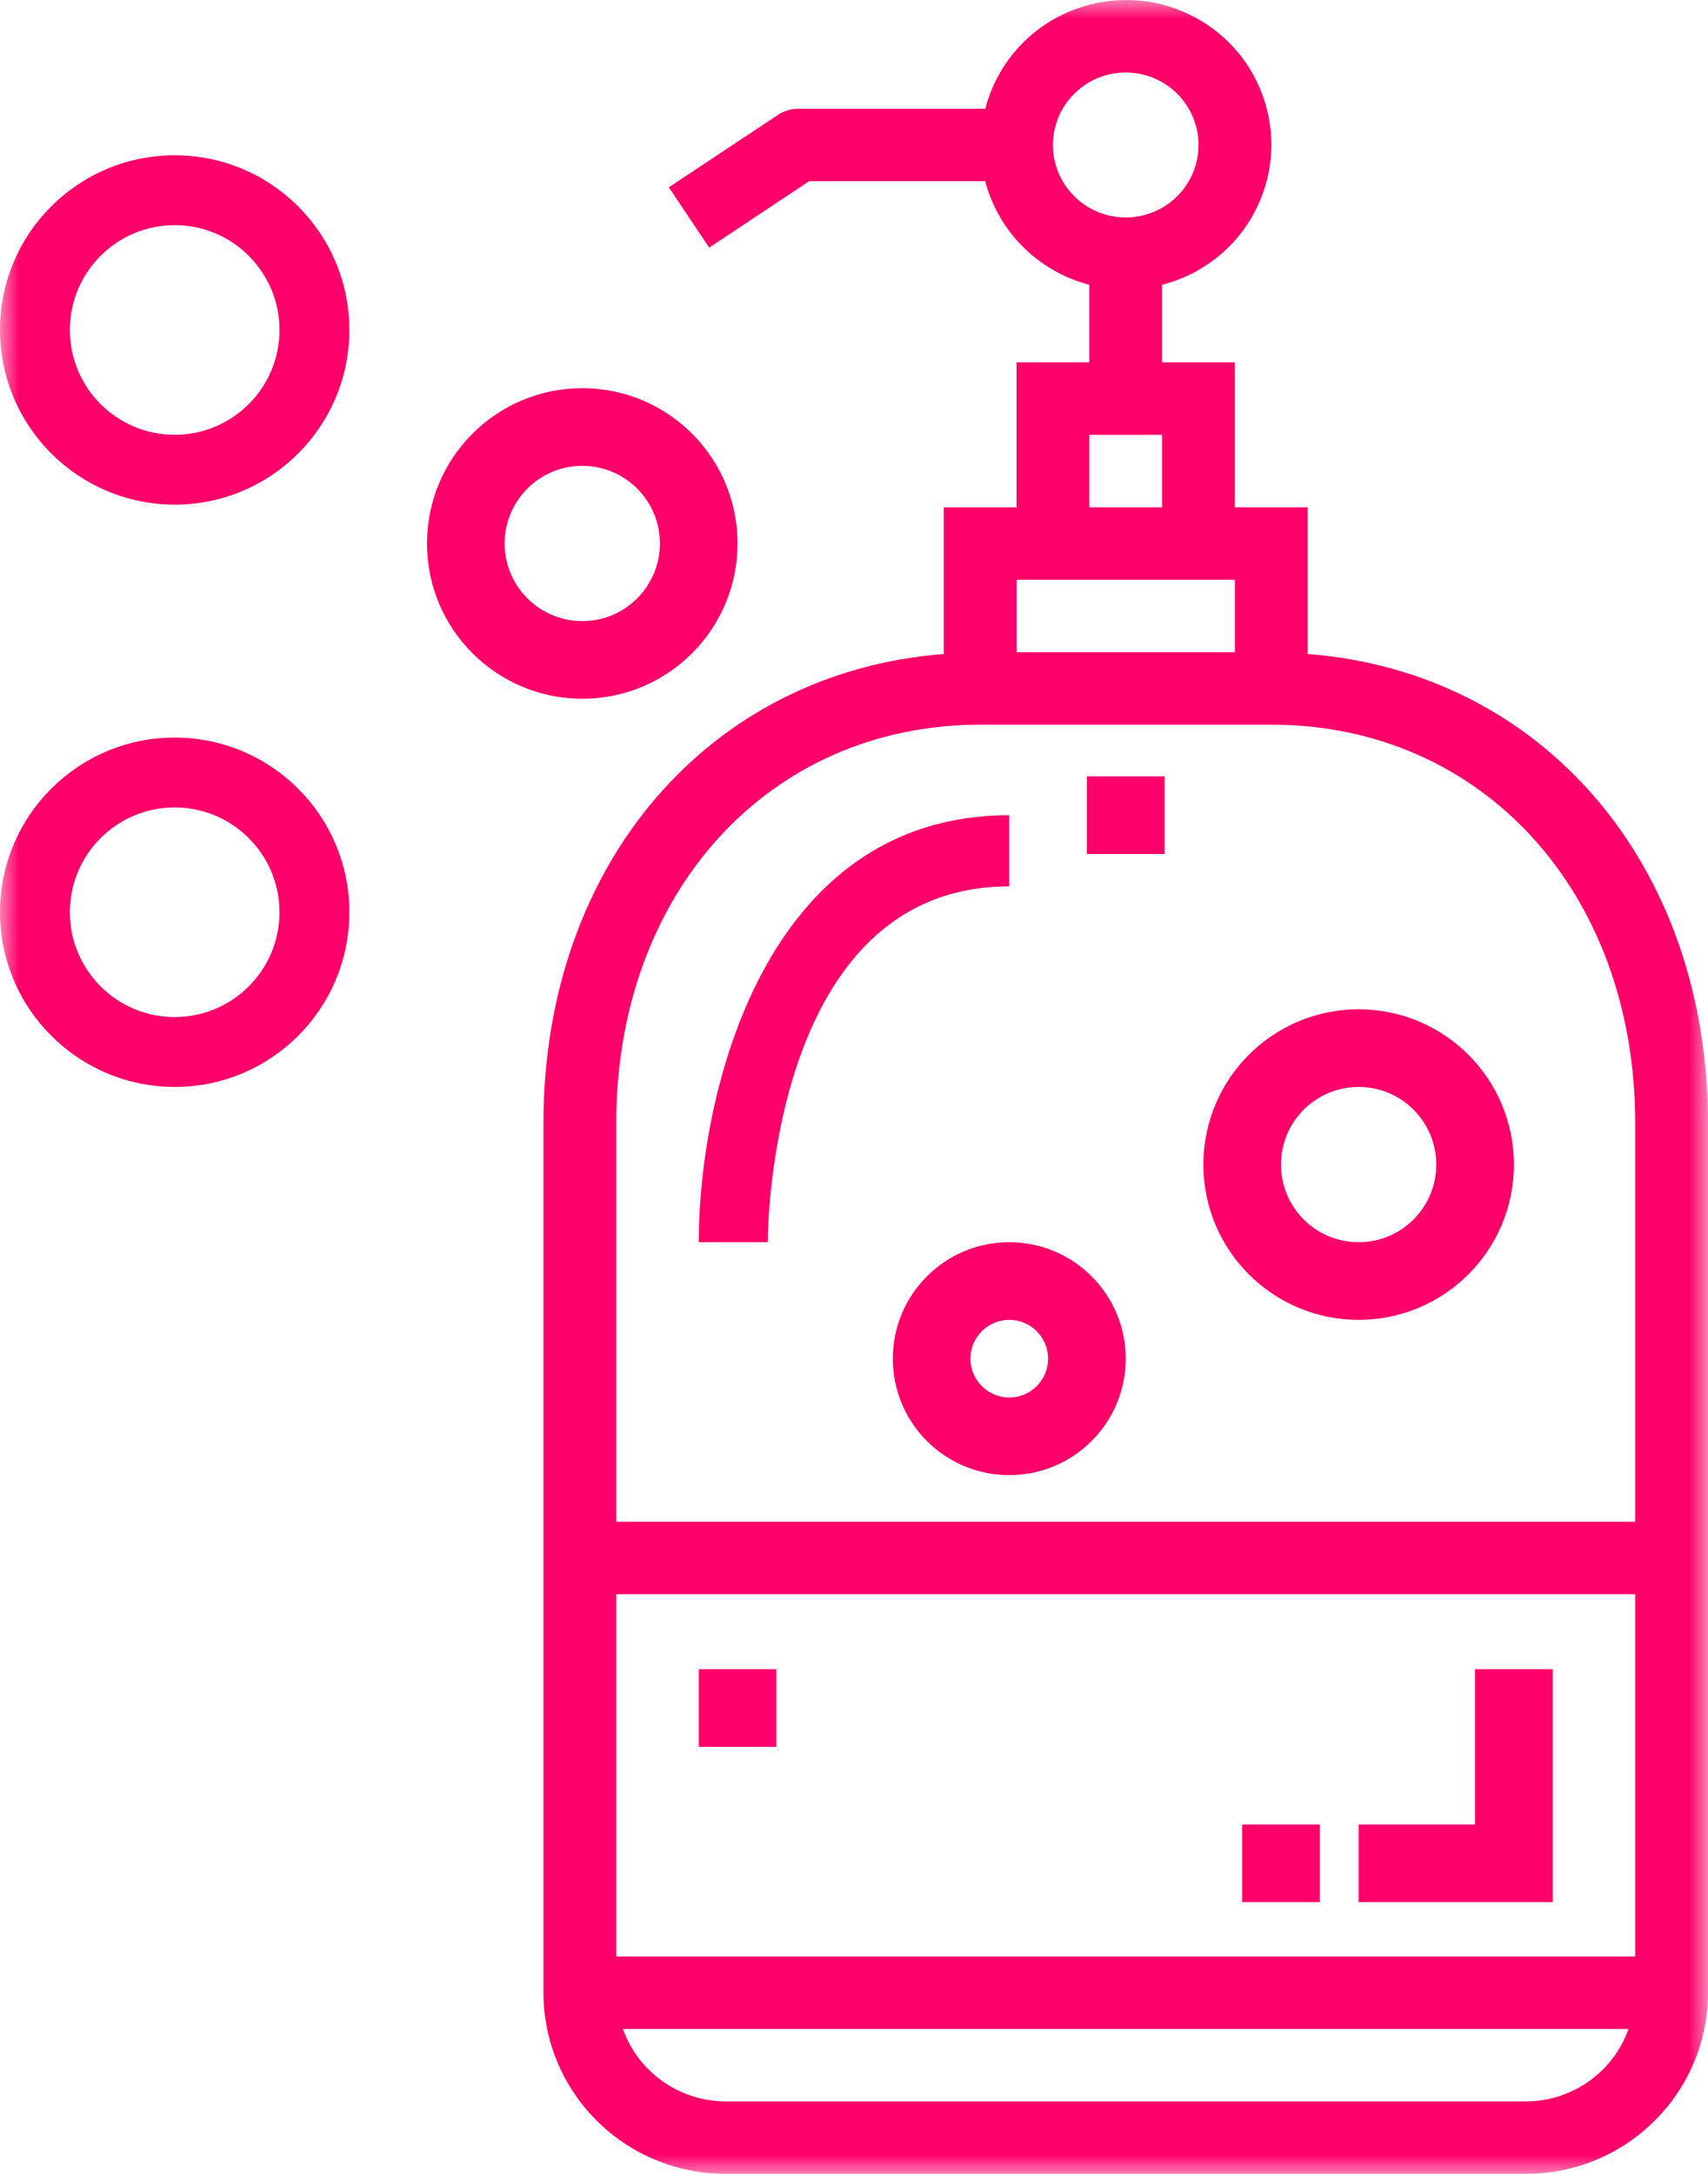 <?xml version="1.0" encoding="UTF-8"?>
<svg width="44px" height="56px" viewBox="0 0 44 56" version="1.1" xmlns="http://www.w3.org/2000/svg" xmlns:xlink="http://www.w3.org/1999/xlink">
    <!-- Generator: Sketch 52.5 (67469) - http://www.bohemiancoding.com/sketch -->
    <title>Untitled</title>
    <desc>Created with Sketch.</desc>
    <defs>
        <polygon id="path-1" points="0 56 44 56 44 0 0 0"></polygon>
    </defs>
    <g id="Page-1" stroke="none" stroke-width="1" fill="none" fill-rule="evenodd">
        <g id="Group-16">
            <path d="M35,28 C36.105,28 37,28.895 37,30 C37,31.105 36.105,32 35,32 C33.895,32 33,31.105 33,30 C33,28.895 33.895,28 35,28 M31,30 C31,32.209 32.791,34 35,34 C37.209,34 39,32.209 39,30 C39,27.791 37.209,26 35,26 C32.791,26 31,27.791 31,30" id="Fill-1" fill="#FF006A"></path>
            <path d="M26,36 C25.448,36 25,35.552 25,35 C25,34.448 25.448,34 26,34 C26.552,34 27,34.448 27,35 C27,35.552 26.552,36 26,36 M26,32 C24.343,32 23,33.343 23,35 C23,36.657 24.343,38 26,38 C27.657,38 29,36.657 29,35 C29,33.343 27.657,32 26,32" id="Fill-3" fill="#FF006A"></path>
            <path d="M26,21 C19.672,21 18,28.196 18,32 L19.778,32 C19.778,31.626 19.867,22.833 26,22.833 L26,21 Z" id="Fill-5" fill="#FF006A"></path>
            <mask id="mask-2" fill="white">
                <use xlink:href="#path-1"></use>
            </mask>
            <g id="Clip-8"></g>
            <polygon id="Fill-7" fill="#FF006A" mask="url(#mask-2)" points="28 22 30 22 30 20 28 20"></polygon>
            <polygon id="Fill-9" fill="#FF006A" mask="url(#mask-2)" points="18 45 20 45 20 43 18 43"></polygon>
            <polygon id="Fill-10" fill="#FF006A" mask="url(#mask-2)" points="32 49 34 49 34 47 32 47"></polygon>
            <polygon id="Fill-11" fill="#FF006A" mask="url(#mask-2)" points="40 43 38 43 38 47 35 47 35 49 40 49"></polygon>
            <path d="M29,1.868 C30.036,1.868 30.875,2.704 30.875,3.735 C30.875,4.766 30.036,5.602 29,5.602 C27.964,5.602 27.125,4.766 27.125,3.735 C27.125,2.704 27.964,1.868 29,1.868 Z M28.062,13.068 L29.938,13.068 L29.938,11.202 L28.062,11.202 L28.062,13.068 Z M26.188,16.801 L31.812,16.801 L31.812,14.935 L26.188,14.935 L26.188,16.801 Z M42.125,28.934 L42.125,39.201 L15.875,39.201 L15.875,28.934 C15.875,22.985 19.818,18.668 25.25,18.668 L32.75,18.668 C38.182,18.668 42.125,22.985 42.125,28.934 Z M39.312,54.133 L18.688,54.133 C17.5,54.128 16.443,53.382 16.047,52.267 L41.953,52.267 C41.557,53.382 40.5,54.128 39.312,54.133 Z M15.875,50.4 L42.125,50.4 L42.125,41.067 L15.875,41.067 L15.875,50.4 Z M20.844,4.668 L25.38,4.668 C25.724,5.975 26.75,6.995 28.062,7.336 L28.062,9.335 L26.188,9.335 L26.188,13.068 L24.312,13.068 L24.312,16.847 C18.284,17.314 14,22.247 14,28.934 L14,51.333 C14.003,53.909 16.1,55.997 18.688,56 L39.312,56 C41.9,55.997 43.997,53.909 44,51.333 L44,28.934 C44,22.247 39.716,17.314 33.688,16.847 L33.688,13.068 L31.812,13.068 L31.812,9.335 L29.938,9.335 L29.938,7.336 C31.94,6.825 33.147,4.795 32.634,2.802 C32.121,0.808 30.082,-0.393 28.079,0.118 C26.756,0.455 25.722,1.484 25.383,2.802 L20.562,2.802 C20.377,2.802 20.196,2.857 20.042,2.959 L17.23,4.825 L18.27,6.378 L20.844,4.668 Z" id="Fill-12" fill="#FF006A" mask="url(#mask-2)"></path>
            <path d="M4.5,20.8 C5.991,20.8 7.2,22.009 7.2,23.5 C7.2,24.991 5.991,26.2 4.5,26.2 C3.009,26.2 1.8,24.991 1.8,23.5 C1.8,22.009 3.009,20.8 4.5,20.8 M4.5,28 C6.985,28 9,25.985 9,23.5 C9,21.015 6.985,19 4.5,19 C2.015,19 0,21.015 0,23.5 C0.003,25.984 2.016,27.997 4.5,28" id="Fill-13" fill="#FF006A" mask="url(#mask-2)"></path>
            <path d="M4.5,5.8 C5.991,5.8 7.2,7.009 7.2,8.5 C7.2,9.991 5.991,11.2 4.5,11.2 C3.009,11.2 1.8,9.991 1.8,8.5 C1.8,7.009 3.009,5.8 4.5,5.8 M4.5,13 C6.985,13 9,10.985 9,8.5 C9,6.015 6.985,4 4.5,4 C2.015,4 0,6.015 0,8.5 C0.003,10.984 2.016,12.997 4.5,13" id="Fill-14" fill="#FF006A" mask="url(#mask-2)"></path>
            <path d="M15,12 C16.105,12 17,12.896 17,14 C17,15.104 16.105,16 15,16 C13.896,16 13,15.104 13,14 C13,12.896 13.896,12 15,12 M15,18 C17.209,18 19,16.209 19,14 C19,11.791 17.209,10 15,10 C12.791,10 11,11.791 11,14 C11,16.209 12.791,18 15,18" id="Fill-15" fill="#FF006A" mask="url(#mask-2)"></path>
        </g>
    </g>
</svg>